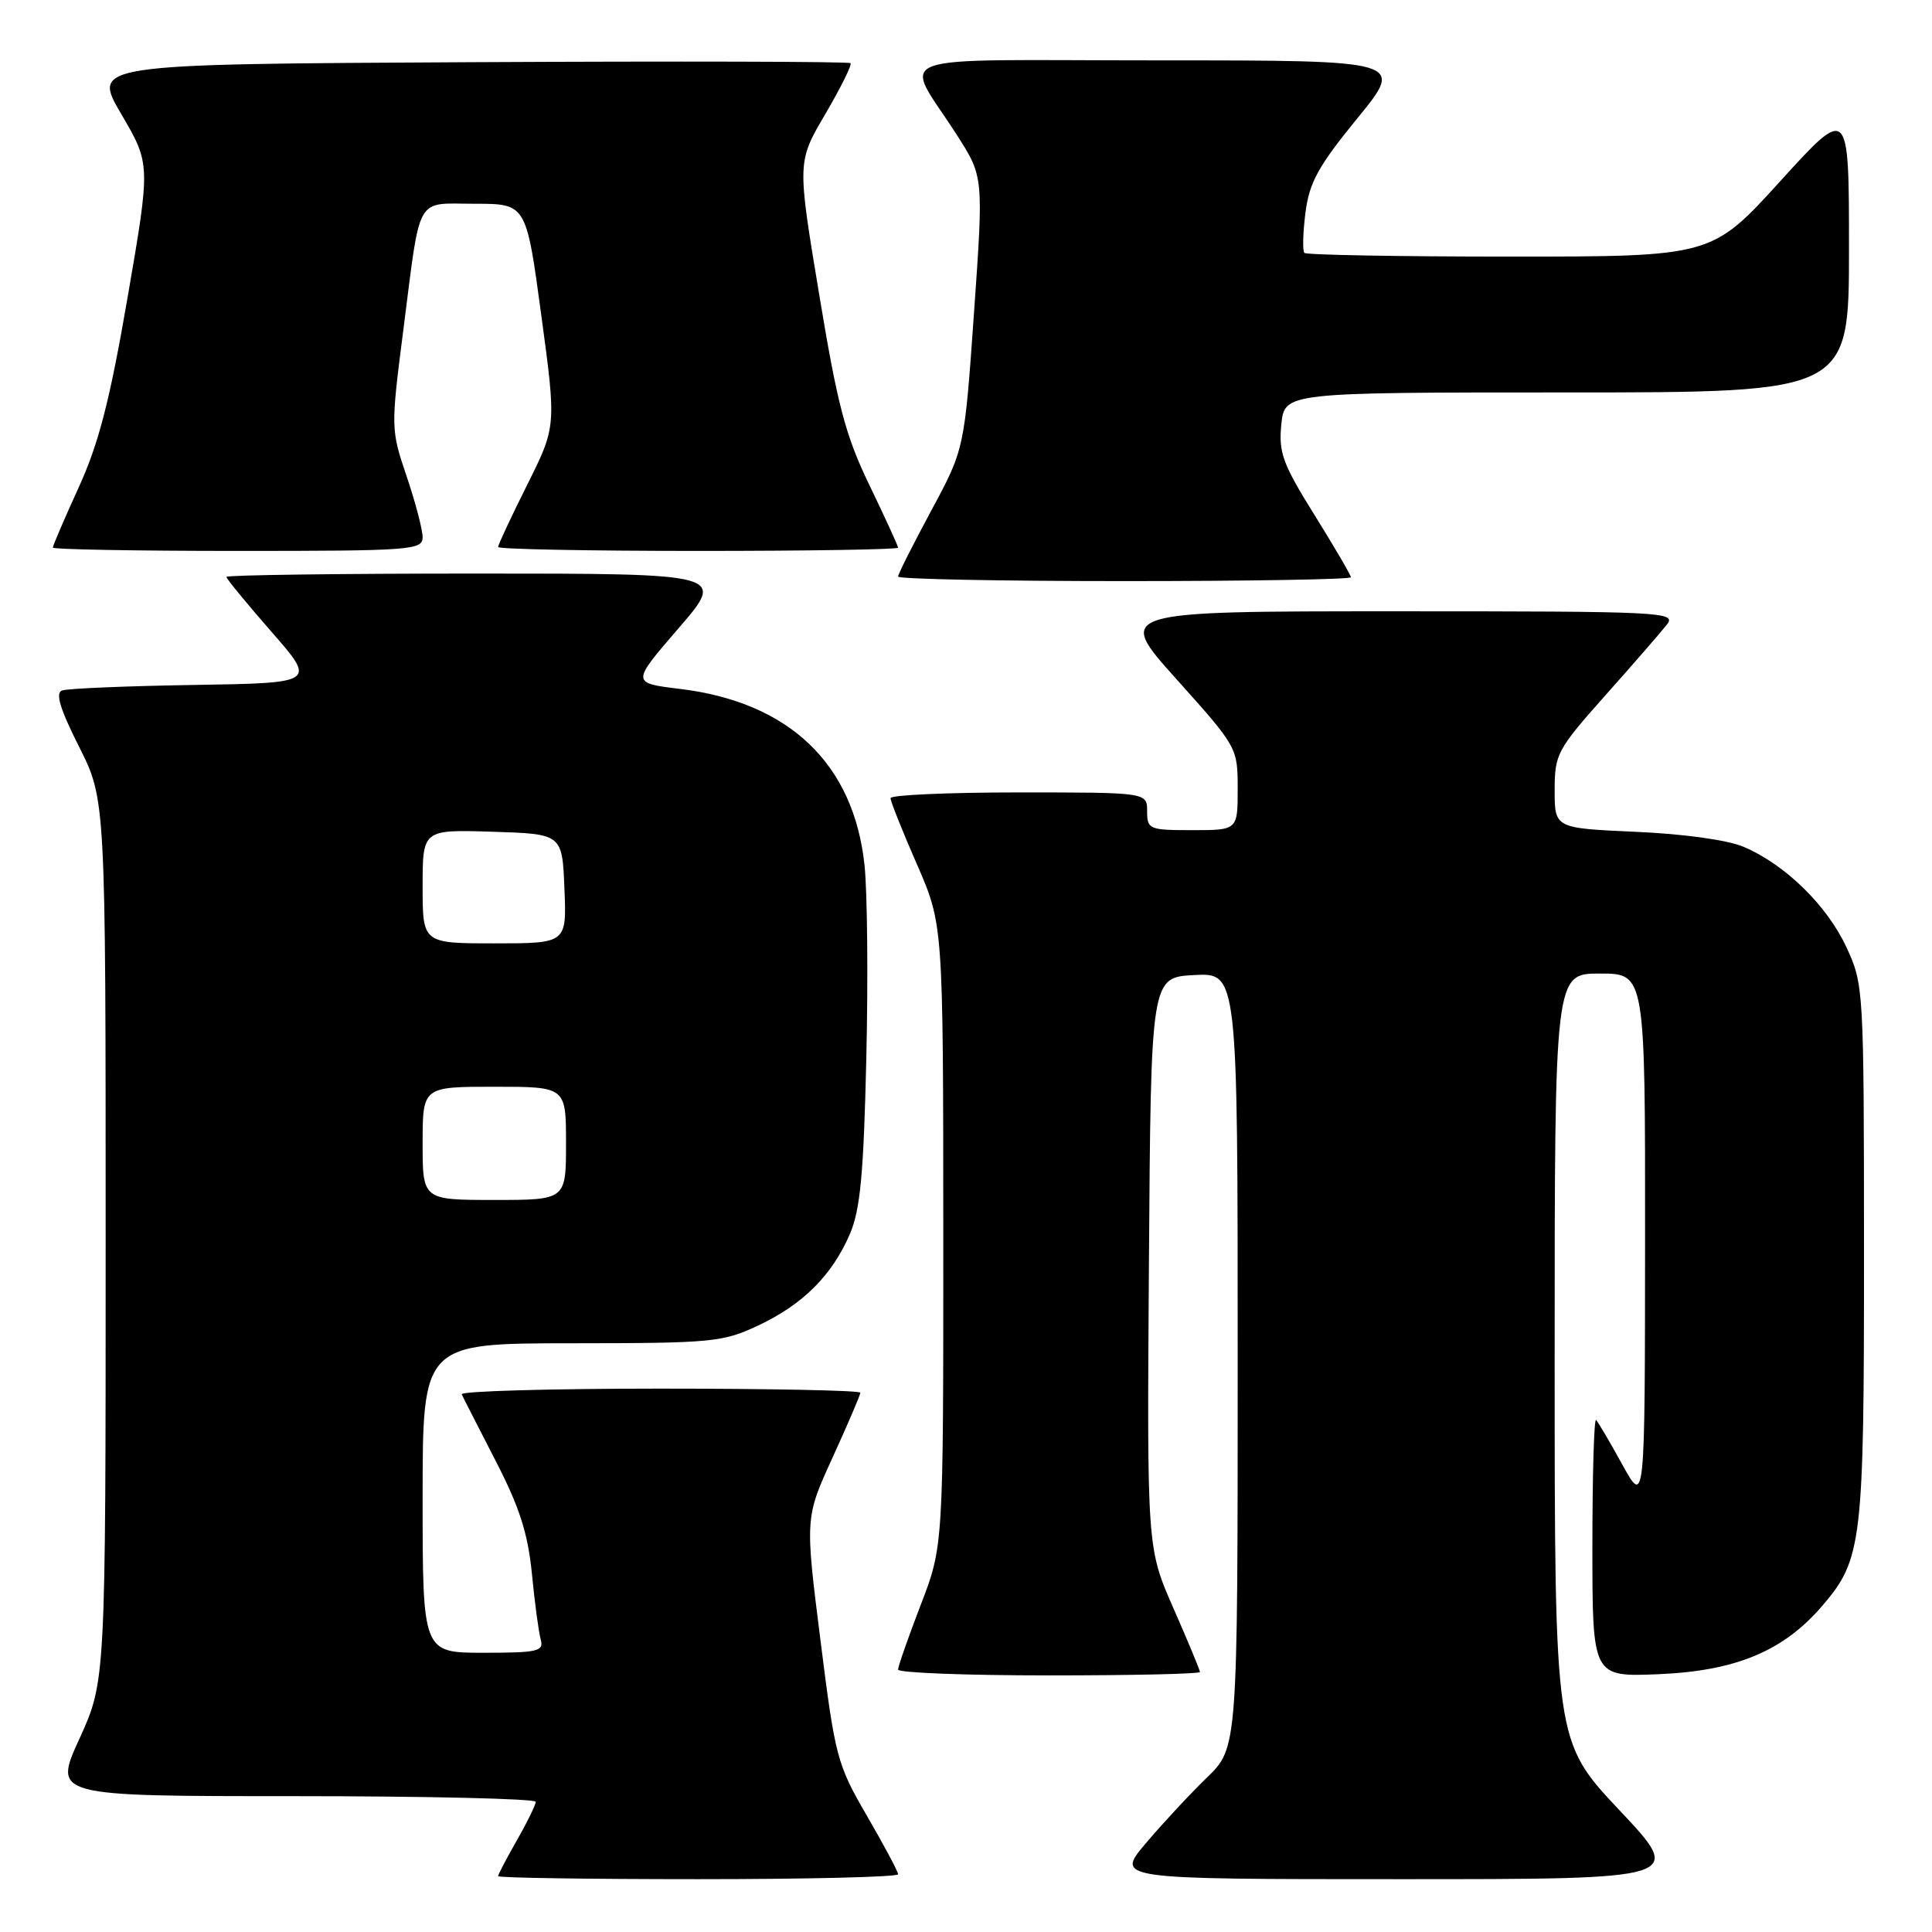 <?xml version="1.0" encoding="UTF-8" standalone="no"?>
<!DOCTYPE svg PUBLIC "-//W3C//DTD SVG 1.1//EN" "http://www.w3.org/Graphics/SVG/1.1/DTD/svg11.dtd" >
<svg xmlns="http://www.w3.org/2000/svg" xmlns:xlink="http://www.w3.org/1999/xlink" version="1.1" viewBox="0 0 256 256">
 <g >
 <path fill="currentColor"
d=" M 119.00 248.35 C 119.00 247.99 117.14 244.51 114.87 240.60 C 110.91 233.79 110.66 232.83 108.71 217.30 C 106.67 201.11 106.67 201.11 110.34 193.09 C 112.35 188.68 114.00 184.84 114.00 184.54 C 114.00 184.24 102.04 184.00 87.42 184.00 C 72.80 184.00 60.99 184.34 61.18 184.75 C 61.36 185.16 63.38 189.11 65.65 193.52 C 68.83 199.68 69.95 203.16 70.48 208.52 C 70.85 212.36 71.38 216.29 71.65 217.25 C 72.08 218.81 71.27 219.00 64.07 219.00 C 56.00 219.00 56.00 219.00 56.00 198.50 C 56.00 178.00 56.00 178.00 75.75 177.99 C 94.43 177.98 95.77 177.85 100.50 175.62 C 106.42 172.82 110.25 168.99 112.62 163.50 C 113.99 160.32 114.44 155.55 114.79 140.27 C 115.04 129.69 114.93 118.14 114.55 114.60 C 113.11 101.18 104.56 93.03 90.07 91.28 C 83.65 90.50 83.65 90.50 89.91 83.25 C 96.18 76.00 96.18 76.00 63.09 76.00 C 44.89 76.00 30.00 76.20 30.00 76.44 C 30.00 76.69 32.68 79.95 35.95 83.69 C 41.91 90.50 41.91 90.50 25.70 90.76 C 16.79 90.90 8.93 91.23 8.23 91.49 C 7.31 91.82 7.94 93.91 10.48 98.95 C 14.00 105.95 14.00 105.95 14.00 164.35 C 14.00 222.75 14.00 222.75 10.53 230.38 C 7.05 238.00 7.05 238.00 39.03 238.00 C 56.61 238.00 70.99 238.34 70.99 238.75 C 70.98 239.16 69.86 241.46 68.49 243.85 C 67.12 246.25 66.00 248.38 66.00 248.60 C 66.00 248.82 77.92 249.00 92.50 249.00 C 107.08 249.00 119.00 248.71 119.00 248.35 Z  M 214.59 239.87 C 206.00 230.74 206.00 230.74 206.00 179.87 C 206.00 129.00 206.00 129.00 212.00 129.00 C 218.00 129.00 218.00 129.00 217.98 164.25 C 217.96 199.50 217.96 199.50 214.97 194.08 C 213.33 191.09 211.76 188.43 211.49 188.16 C 211.22 187.89 211.00 195.44 211.00 204.93 C 211.00 222.20 211.00 222.20 219.75 221.84 C 230.02 221.41 236.32 218.78 241.47 212.77 C 246.75 206.59 247.00 204.49 246.99 165.88 C 246.98 130.93 246.95 130.44 244.65 125.49 C 242.07 119.96 236.56 114.57 231.07 112.22 C 228.95 111.31 223.15 110.50 216.75 110.22 C 206.00 109.74 206.00 109.74 206.00 104.71 C 206.00 99.92 206.32 99.33 212.76 92.09 C 216.48 87.92 220.13 83.71 220.88 82.75 C 222.17 81.09 220.33 81.00 185.03 81.00 C 147.81 81.00 147.81 81.00 155.91 90.02 C 163.95 98.98 164.00 99.07 164.00 104.52 C 164.00 110.00 164.00 110.00 158.00 110.00 C 152.27 110.00 152.00 109.89 152.00 107.50 C 152.00 105.00 152.00 105.00 135.00 105.00 C 125.65 105.00 118.00 105.34 118.00 105.76 C 118.00 106.18 119.57 110.12 121.49 114.51 C 124.98 122.50 124.98 122.50 124.99 163.69 C 125.00 204.87 125.00 204.87 122.00 212.66 C 120.35 216.95 119.00 220.80 119.00 221.23 C 119.00 221.65 128.00 222.00 139.00 222.00 C 150.00 222.00 159.00 221.80 159.00 221.55 C 159.00 221.30 157.42 217.50 155.49 213.11 C 151.98 205.12 151.98 205.12 152.24 167.31 C 152.50 129.50 152.50 129.50 158.25 129.20 C 164.00 128.90 164.00 128.90 164.00 180.25 C 164.00 231.59 164.00 231.59 159.91 235.55 C 157.67 237.72 154.03 241.64 151.82 244.25 C 147.81 249.00 147.81 249.00 185.50 249.00 C 223.19 249.00 223.19 249.00 214.59 239.87 Z  M 179.00 76.49 C 179.00 76.21 176.83 72.50 174.18 68.24 C 169.96 61.47 169.41 59.97 169.78 56.25 C 170.21 52.00 170.21 52.00 207.61 52.00 C 245.00 52.00 245.00 52.00 245.00 33.00 C 245.00 13.99 245.00 13.99 235.90 24.00 C 226.81 34.00 226.81 34.00 200.07 34.00 C 185.37 34.00 173.11 33.78 172.84 33.51 C 172.58 33.24 172.64 30.84 172.98 28.18 C 173.49 24.17 174.68 22.01 179.86 15.67 C 186.13 8.00 186.13 8.00 153.53 8.00 C 116.35 8.00 119.68 6.76 126.82 17.93 C 130.33 23.42 130.33 23.42 129.06 41.46 C 127.79 59.50 127.79 59.50 123.40 67.65 C 120.98 72.14 119.00 76.08 119.00 76.40 C 119.00 76.73 132.50 77.00 149.00 77.00 C 165.50 77.00 179.00 76.77 179.00 76.49 Z  M 56.00 71.19 C 56.00 70.20 55.05 66.56 53.88 63.11 C 51.78 56.91 51.78 56.70 53.45 43.67 C 55.78 25.51 54.94 27.00 62.93 27.00 C 69.73 27.00 69.73 27.00 71.72 41.75 C 73.72 56.50 73.72 56.50 69.86 64.23 C 67.74 68.48 66.00 72.19 66.00 72.48 C 66.00 72.77 77.92 73.00 92.50 73.00 C 107.08 73.00 119.00 72.81 119.00 72.57 C 119.00 72.34 117.30 68.63 115.22 64.32 C 112.03 57.73 110.98 53.75 108.54 38.98 C 105.63 21.46 105.63 21.46 109.36 15.11 C 111.41 11.61 112.91 8.58 112.70 8.37 C 112.49 8.15 89.79 8.10 62.25 8.24 C 12.19 8.50 12.19 8.50 16.07 15.12 C 19.95 21.74 19.95 21.74 16.91 39.39 C 14.56 53.04 13.09 58.75 10.43 64.58 C 8.54 68.72 7.00 72.31 7.00 72.56 C 7.00 72.80 18.02 73.00 31.50 73.00 C 54.46 73.00 56.00 72.89 56.00 71.19 Z  M 56.00 151.50 C 56.00 144.00 56.00 144.00 65.50 144.00 C 75.00 144.00 75.00 144.00 75.00 151.50 C 75.00 159.00 75.00 159.00 65.50 159.00 C 56.00 159.00 56.00 159.00 56.00 151.50 Z  M 56.00 117.46 C 56.00 109.92 56.00 109.92 65.25 110.21 C 74.50 110.50 74.50 110.50 74.79 117.75 C 75.09 125.00 75.09 125.00 65.54 125.00 C 56.00 125.00 56.00 125.00 56.00 117.46 Z "/>
</g>
</svg>